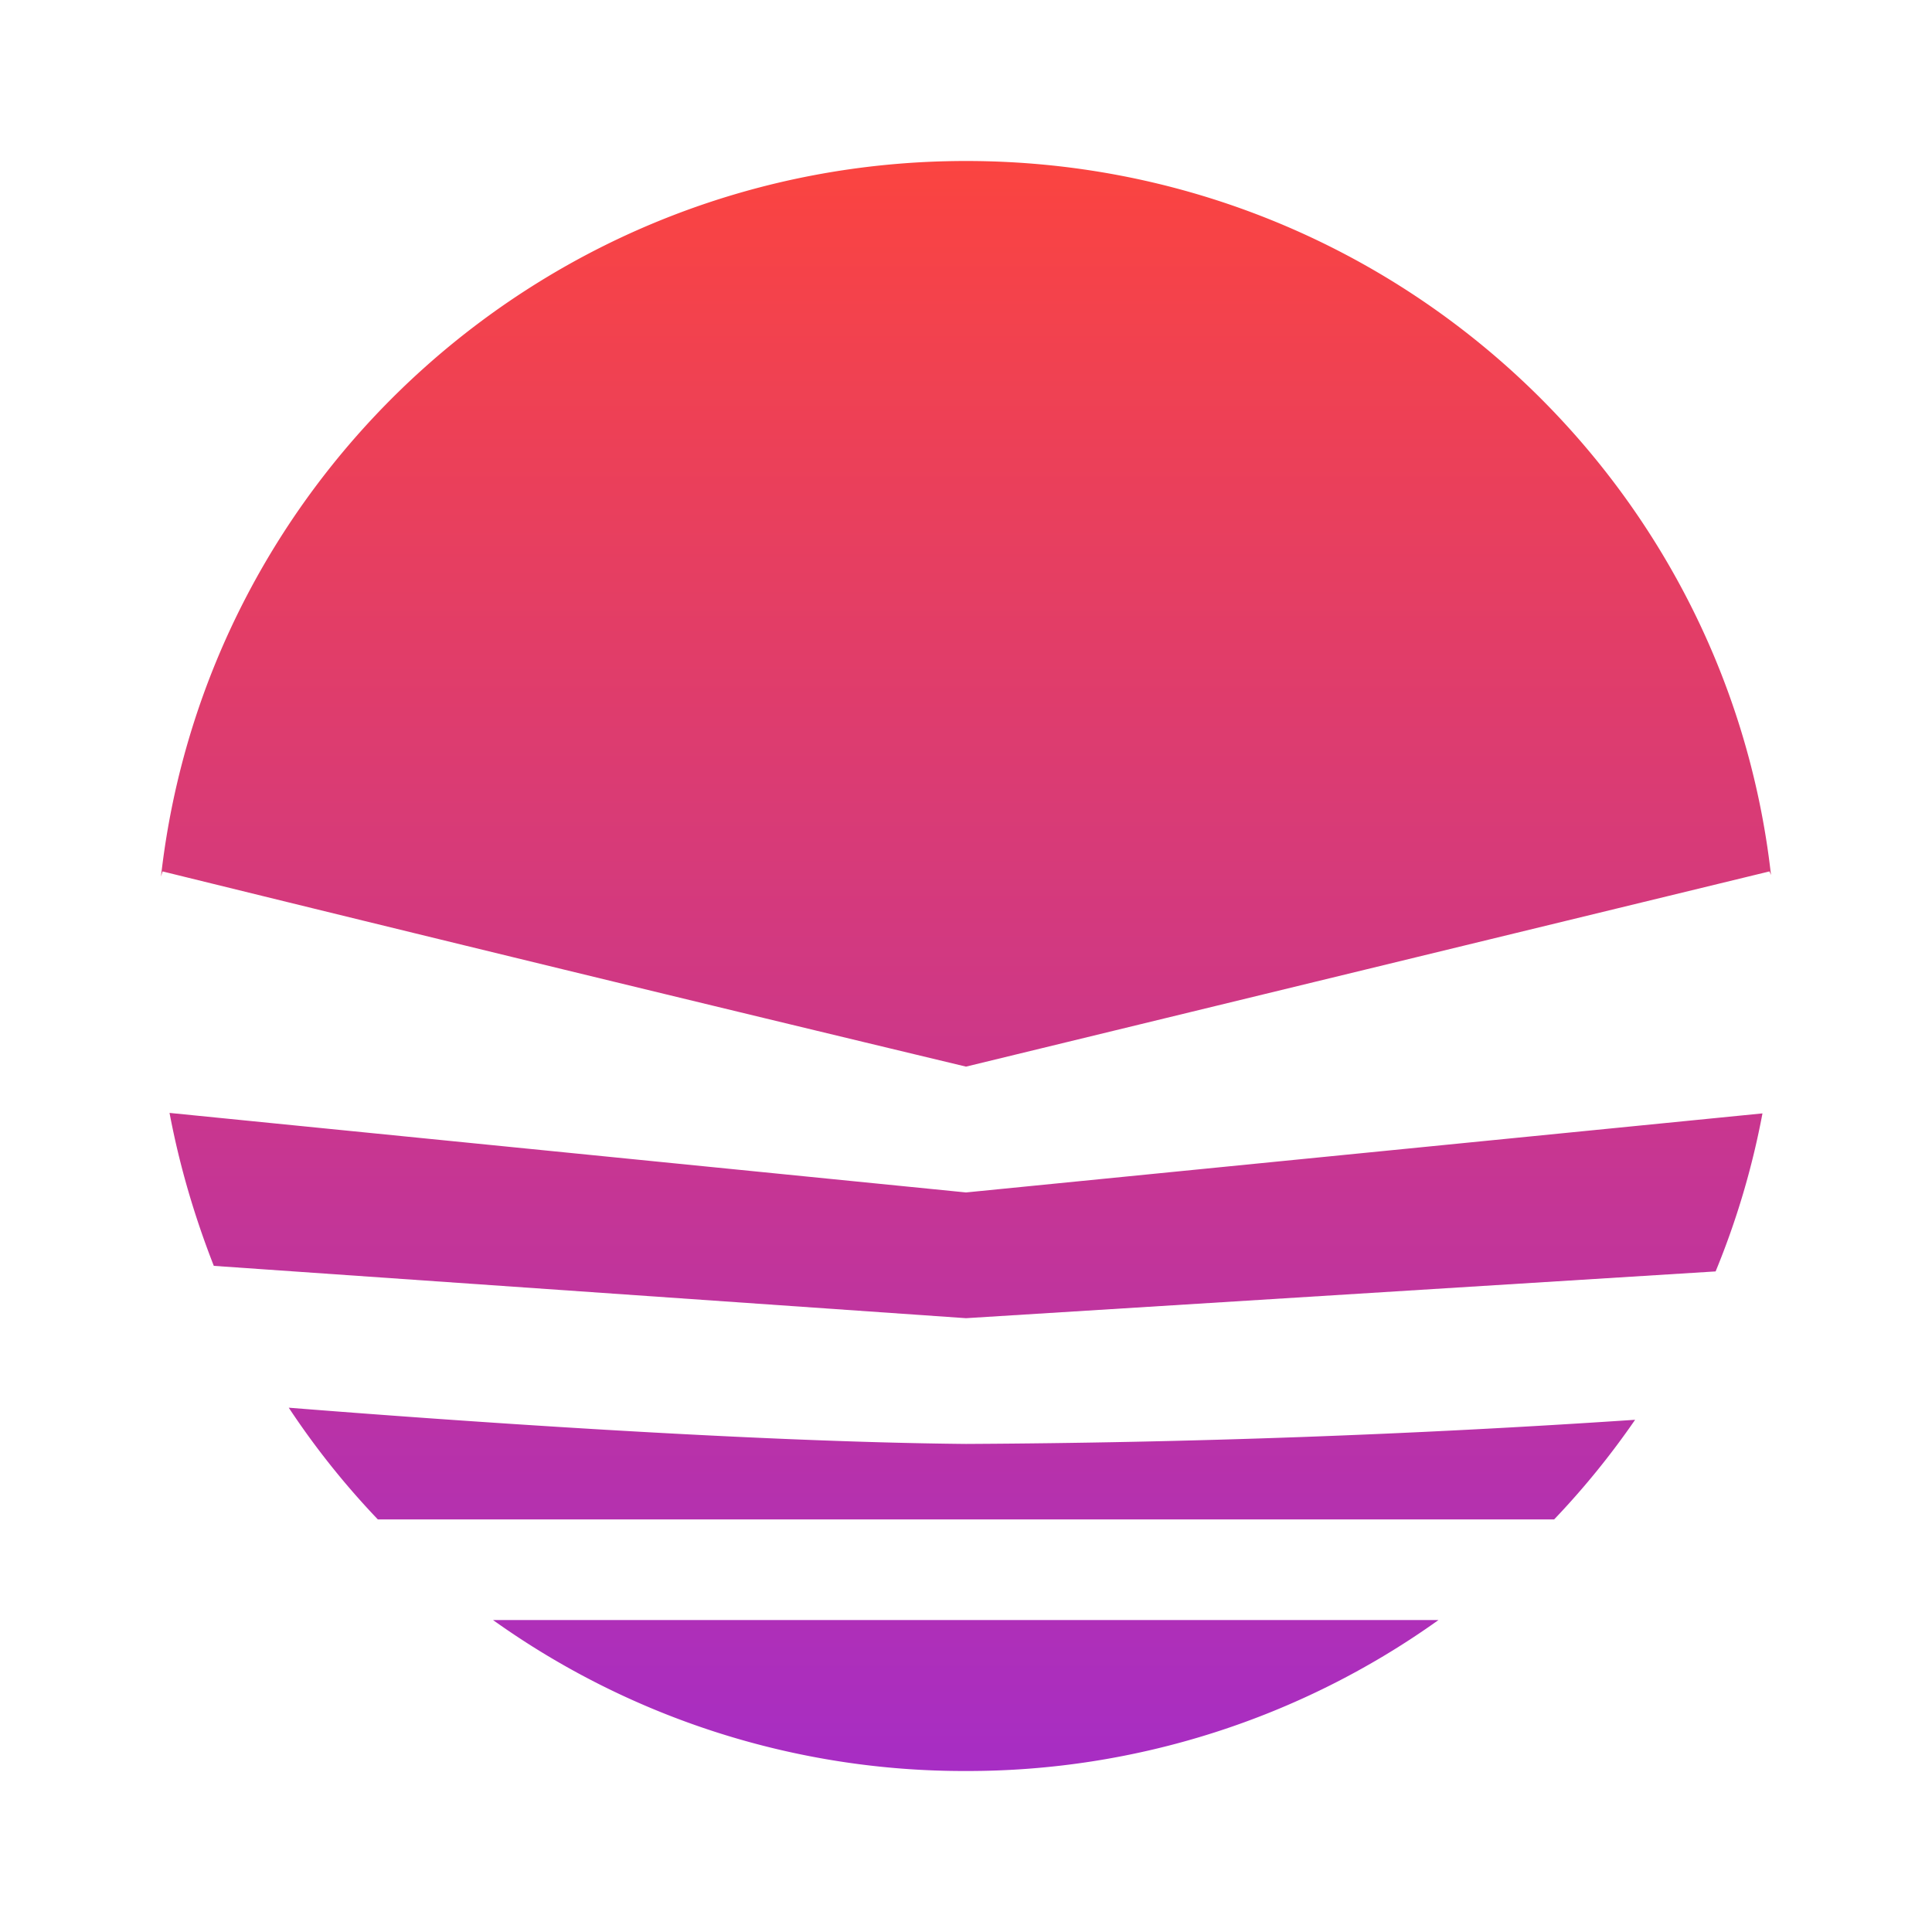 <svg xmlns="http://www.w3.org/2000/svg" width="24" height="24" fill="none" viewBox="0 0 24 24">
    <path fill="url(#PPAY__a)" d="m22 10.869-.019-.044L12 13.25a1719 1719 0 0 1-9.981-2.425L2 10.888C2.562 5.887 6.825 2 12 2s9.437 3.875 10 8.869m-.106 2.962L12 14.813l-9.894-.988c.125.662.313 1.294.55 1.9l9.344.65 9.312-.581a10 10 0 0 0 .582-1.963m-1.582 3.806q-4.151.279-8.312.3c-2.687-.025-6.438-.293-8.413-.45a10 10 0 0 0 1.107 1.388h14.612q.553-.58 1.006-1.238m-2.443 2.488H6.125A10.06 10.06 0 0 0 12 22a10.06 10.06 0 0 0 5.869-1.875"/>
    <defs>
        <linearGradient id="PPAY__a" x1="12" x2="12" y1="2" y2="22" gradientUnits="userSpaceOnUse">
            <stop stop-color="#FB4440"/>
            <stop offset="1" stop-color="#A72DC4"/>
        </linearGradient>
    </defs>
</svg>
